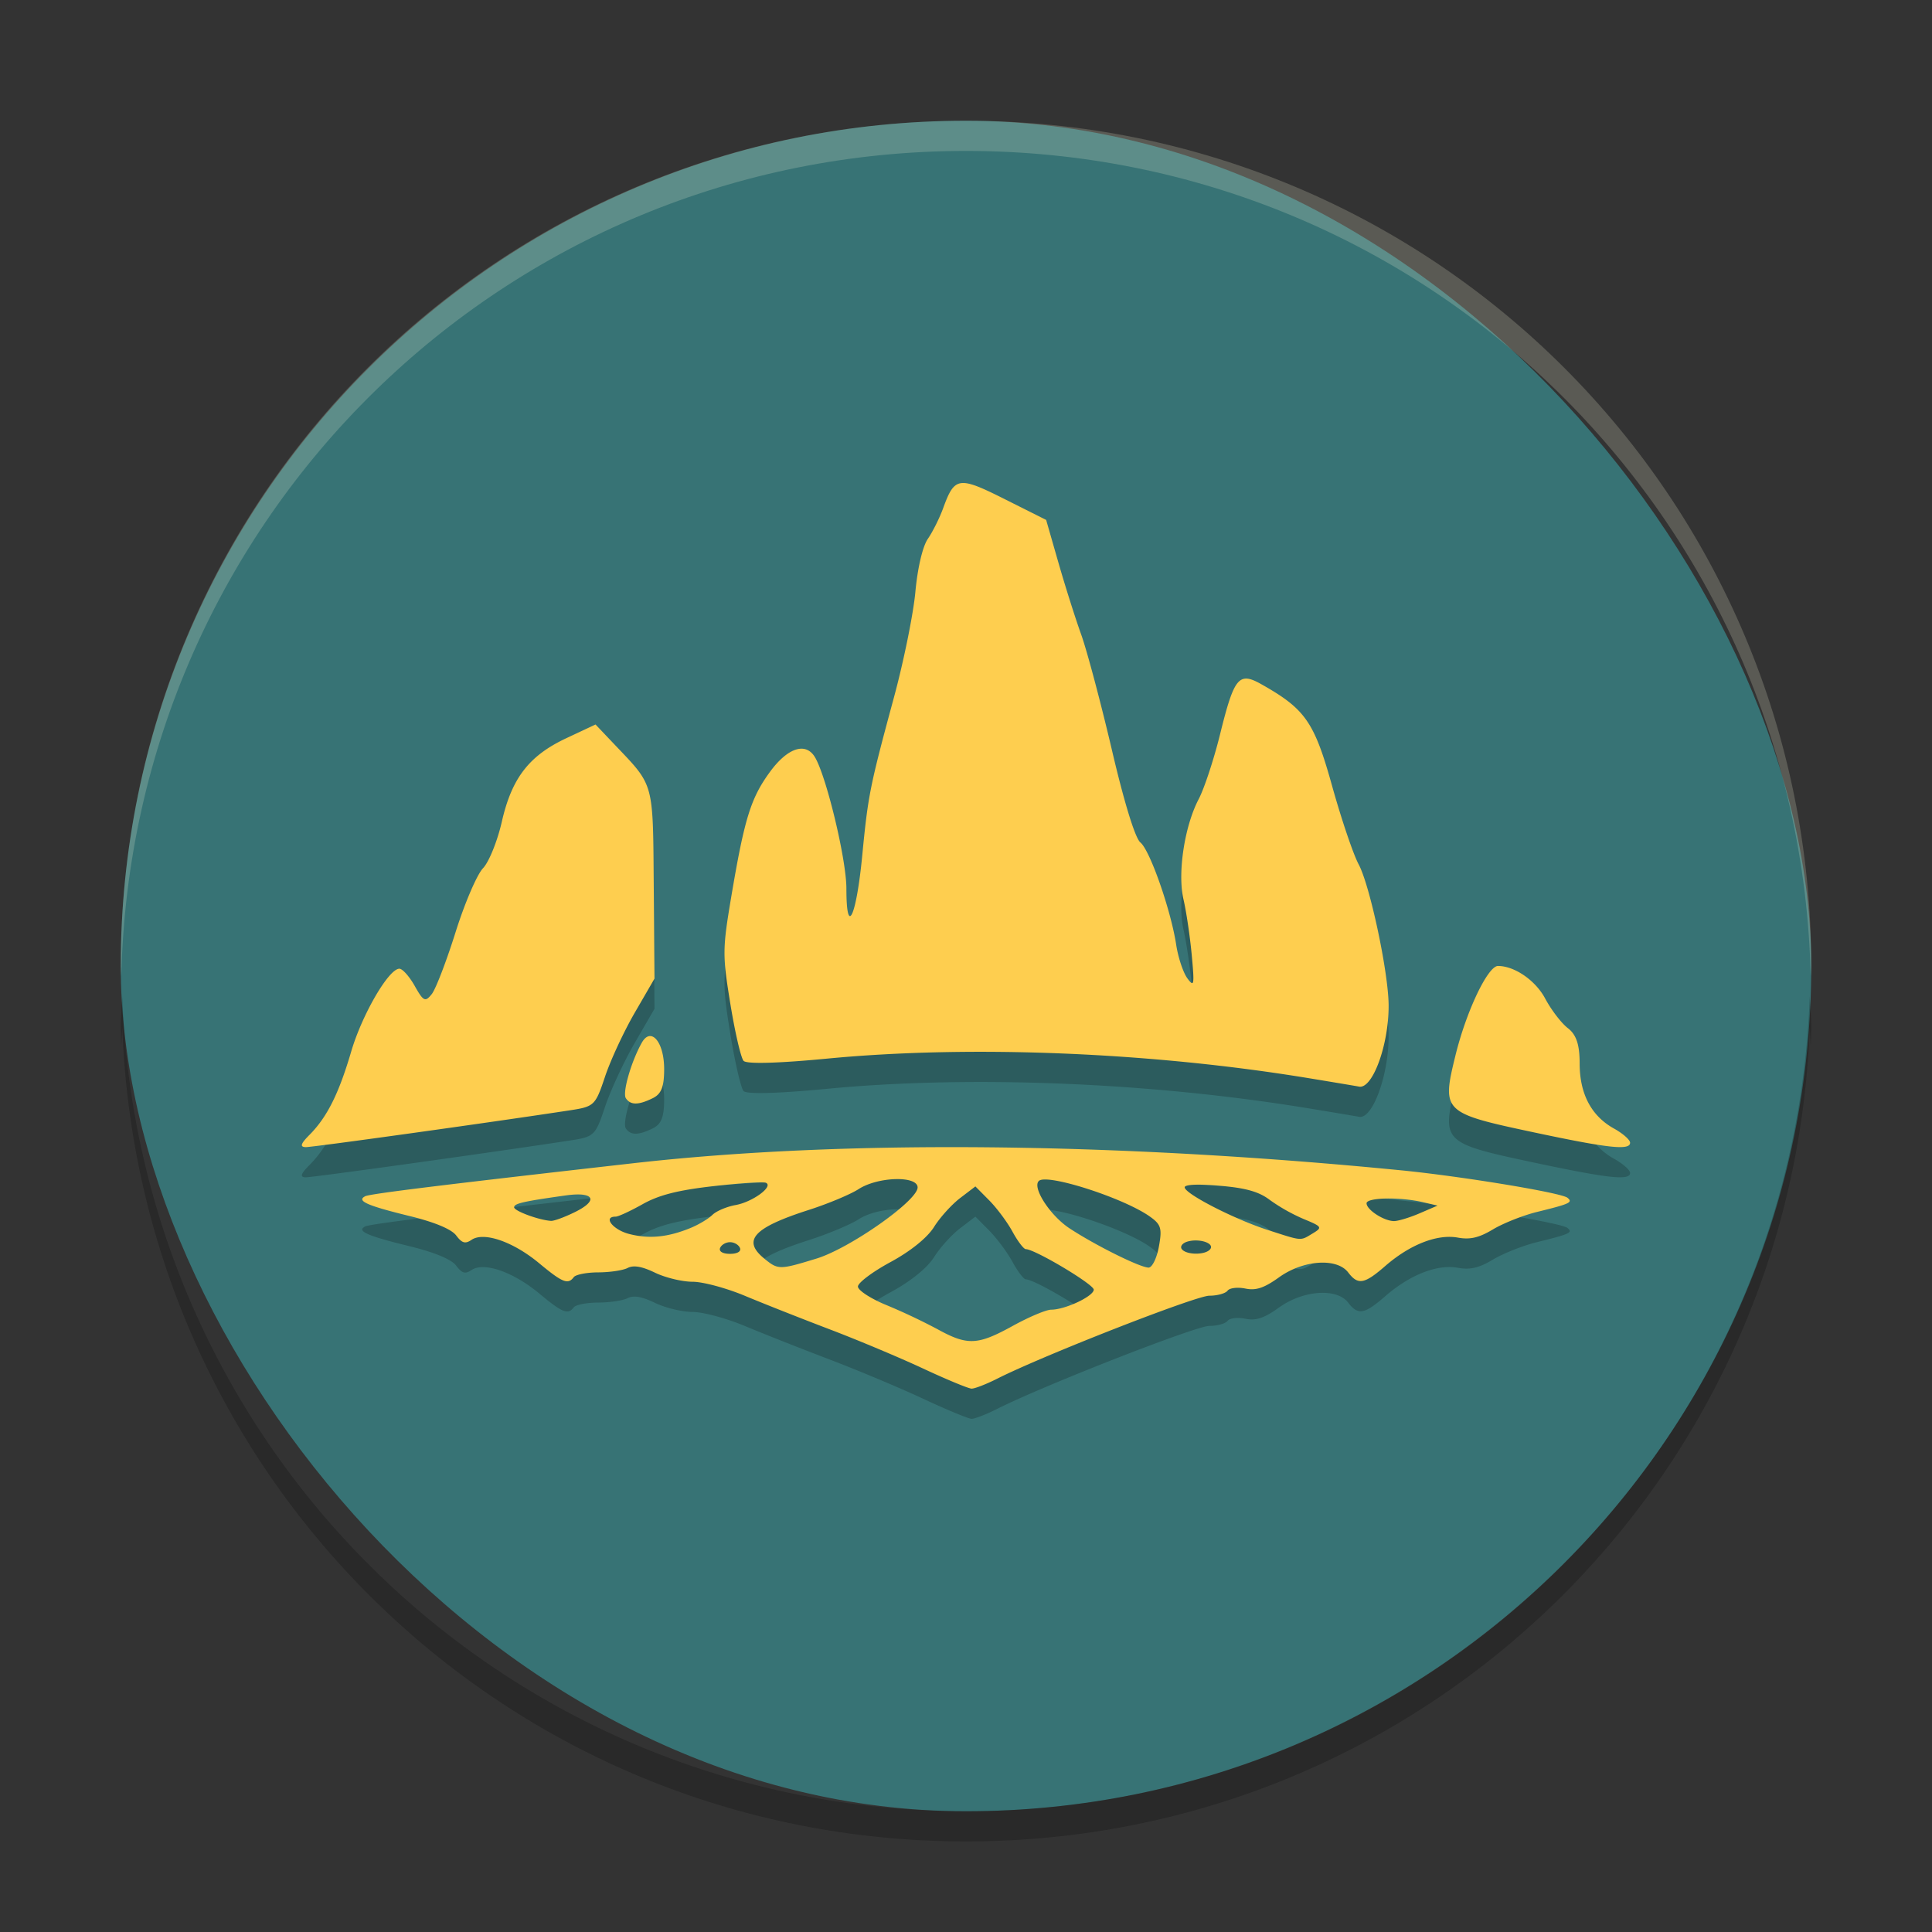 <svg xmlns="http://www.w3.org/2000/svg" width="64" height="64" version="1">
    <rect width="100%" height="100%" fill="#333333" stroke="none"/>
    <rect width="56" height="56" x="4" y="4" rx="28" ry="28" fill="#377375"/>
    <g opacity=".2">
        <path d="M32.714 39.006c-4.302-.04-8.278.136-11.73.527-6.183.7-8.72 1.01-8.886 1.094-.297.15.05.308 1.447.65.848.206 1.407.439 1.566.648.194.258.301.288.51.146.408-.276 1.38.061 2.24.776.774.643.954.715 1.146.46.064-.085.428-.157.81-.158.383-.001.82-.066.975-.146.194-.1.473-.053.905.156.343.166.906.301 1.247.301.342 0 1.12.21 1.73.465.61.255 1.863.75 2.787 1.102.923.35 2.32.936 3.106 1.302.786.367 1.514.669 1.618.671.104.002.483-.145.846-.328 1.516-.767 6.585-2.75 7.03-2.75.264 0 .535-.075.604-.167.07-.092.333-.122.59-.07.351.073.624-.02 1.116-.373.8-.575 1.915-.653 2.29-.16.325.426.535.389 1.23-.216.816-.709 1.717-1.062 2.4-.939.408.074.7.006 1.162-.27.34-.204.997-.466 1.463-.58 1.091-.268 1.197-.316 1.007-.47-.209-.168-3.512-.712-5.523-.91-4.756-.467-9.385-.721-13.686-.761zM29.66 40.06c.408-.012.737.078.737.275 0 .44-2.245 2.018-3.35 2.357-1.23.376-1.27.377-1.733-.003-.736-.603-.353-1.02 1.474-1.607.637-.204 1.383-.516 1.656-.692.32-.206.808-.319 1.216-.33zm4.965.012c.685.003 2.695.686 3.456 1.221.382.268.42.394.308 1.006-.07.384-.225.696-.343.692-.298-.01-1.778-.748-2.62-1.303-.65-.43-1.253-1.371-1.006-1.573.036-.03.107-.044.205-.043zm-9.252.11c.259.121-.443.636-1.007.737-.293.053-.638.199-.767.326s-.453.322-.719.431c-.754.31-1.372.372-2.038.201-.538-.138-.88-.574-.449-.574.09 0 .49-.186.893-.412.538-.303 1.158-.462 2.334-.597.88-.1 1.669-.152 1.753-.112zm14.188.064c.203-.008.494.003.852.034.857.073 1.295.198 1.647.467a6.03 6.03 0 0 0 1.127.635c.612.253.628.278.294.479-.418.25-.324.258-1.495-.12-1.106-.358-2.742-1.199-2.742-1.41 0-.047.115-.076.317-.085zm-7.25.056l.458.462c.252.254.6.721.773 1.04.173.317.371.576.44.576.297 0 2.25 1.165 2.25 1.341 0 .218-.949.664-1.41.664-.165 0-.74.242-1.277.539-1.162.64-1.495.655-2.49.107a20.138 20.138 0 0 0-1.695-.8c-.517-.212-.94-.488-.94-.613 0-.124.487-.49 1.081-.811.668-.362 1.217-.807 1.44-1.162.197-.316.587-.746.865-.958l.505-.385zm-13.013.274c.4.044.348.276-.235.567-.342.17-.707.306-.81.3-.401-.025-1.222-.328-1.222-.45 0-.126.295-.194 1.718-.394.231-.032.415-.038.549-.024zm26.625.126c.376-.006.846.035 1.228.125l.47.11-.602.259c-.332.142-.711.256-.846.254-.337-.007-.904-.376-.904-.59 0-.096.28-.15.654-.158zm-6.292 1.39c.305.005.573.138.46.287-.15.2-.79.2-.942 0-.064-.086.015-.196.177-.247a.97.97 0 0 1 .305-.04zm-15.448.057c.138 0 .286.086.329.192.047.114-.086.194-.329.194-.243 0-.375-.08-.329-.194.043-.106.191-.192.33-.192zM50.807 38.51c-3.013-.641-3.051-.679-2.594-2.544.358-1.464 1.073-2.967 1.41-2.967.549 0 1.245.48 1.563 1.079.2.376.539.818.753.982.278.214.389.546.389 1.167 0 1.008.385 1.74 1.138 2.158.294.163.533.374.533.47 0 .26-.71.183-3.192-.345zM19.727 25l-.957.449c-1.241.58-1.815 1.32-2.146 2.77-.147.645-.428 1.34-.626 1.545-.197.206-.607 1.16-.908 2.12-.302.958-.655 1.88-.787 2.046-.217.272-.276.244-.565-.27-.177-.314-.405-.57-.508-.57-.353 0-1.237 1.52-1.598 2.75-.41 1.396-.8 2.17-1.38 2.754-.295.296-.326.403-.121.406.236.002 6.052-.808 8.727-1.216.83-.126.862-.156 1.185-1.12.182-.545.624-1.496.984-2.117l.654-1.129-.025-3.134c-.028-3.394.016-3.24-1.273-4.594l-.655-.69zm1.777 10.323c-.083.014-.167.083-.243.217-.353.628-.65 1.66-.528 1.841.156.232.414.232.89-.002.286-.14.378-.378.378-.964 0-.674-.244-1.132-.496-1.092zM43.377 36.72c-5.244-.865-11.225-1.108-15.988-.651-1.62.155-2.657.183-2.757.073-.087-.096-.285-.945-.438-1.887-.263-1.615-.262-1.814.028-3.537.437-2.595.647-3.275 1.28-4.143.57-.781 1.153-.993 1.468-.533.374.547 1.068 3.401 1.068 4.394 0 1.633.327.95.525-1.096.195-2.008.248-2.274 1.051-5.241.324-1.197.644-2.773.71-3.502.072-.782.24-1.498.412-1.747.16-.232.39-.692.51-1.023.377-1.036.514-1.056 2.027-.297l1.382.693.405 1.41c.223.776.563 1.852.757 2.39.193.54.65 2.259 1.016 3.82.407 1.74.772 2.927.944 3.065.315.255 1.01 2.237 1.186 3.389.064.42.23.918.368 1.108.227.31.241.234.146-.777-.058-.617-.18-1.439-.271-1.827-.205-.87.03-2.427.501-3.327.184-.35.501-1.31.705-2.133.474-1.917.623-2.098 1.377-1.672 1.452.819 1.748 1.245 2.338 3.364.306 1.097.701 2.266.88 2.599.376.703.99 3.59.993 4.677.005 1.306-.533 2.778-.982 2.686-.063-.013-.801-.137-1.64-.275z"/>
    </g>
    <g fill="#FECE4F">
        <path d="M32.714 38.006c-4.302-.04-8.278.136-11.73.527-6.183.7-8.72 1.01-8.886 1.094-.297.15.05.308 1.447.65.848.206 1.407.439 1.566.648.194.258.301.288.51.146.408-.276 1.38.061 2.24.776.774.643.954.715 1.146.46.064-.085.428-.157.81-.158.383-.001.82-.066.975-.146.194-.1.473-.053.905.156.343.166.906.301 1.247.301.342 0 1.12.21 1.73.465.61.255 1.863.75 2.787 1.102.923.35 2.32.936 3.106 1.302.786.367 1.514.669 1.618.671.104.002.483-.145.846-.328 1.516-.767 6.585-2.75 7.03-2.75.264 0 .535-.075.604-.167.07-.092.333-.122.59-.07.351.073.624-.02 1.116-.373.8-.575 1.915-.653 2.29-.16.325.426.535.389 1.23-.216.816-.709 1.717-1.062 2.4-.939.408.074.7.006 1.162-.27.34-.204.997-.466 1.463-.58 1.091-.268 1.197-.316 1.007-.47-.209-.168-3.512-.712-5.523-.91-4.756-.467-9.385-.721-13.686-.761zM29.66 39.06c.408-.012.737.078.737.275 0 .44-2.245 2.018-3.35 2.357-1.23.376-1.27.377-1.733-.003-.736-.603-.353-1.02 1.474-1.607.637-.204 1.383-.516 1.656-.692.32-.206.808-.319 1.216-.33zm4.965.012c.685.003 2.695.686 3.456 1.221.382.268.42.394.308 1.006-.07.384-.225.696-.343.692-.298-.01-1.778-.748-2.62-1.303-.65-.43-1.253-1.371-1.006-1.573.036-.03.107-.044.205-.043zm-9.252.11c.259.121-.443.636-1.007.737-.293.053-.638.199-.767.326s-.453.322-.719.431c-.754.31-1.372.372-2.038.201-.538-.138-.88-.574-.449-.574.09 0 .49-.186.893-.412.538-.303 1.158-.462 2.334-.597.88-.1 1.669-.152 1.753-.112zm14.188.064c.203-.008.494.003.852.034.857.073 1.295.198 1.647.467a6.03 6.03 0 0 0 1.127.635c.612.253.628.278.294.479-.418.25-.324.258-1.495-.12-1.106-.358-2.742-1.199-2.742-1.41 0-.047.115-.076.317-.085zm-7.25.056l.458.462c.252.254.6.721.773 1.04.173.317.371.576.44.576.297 0 2.25 1.165 2.25 1.341 0 .218-.949.664-1.41.664-.165 0-.74.242-1.277.539-1.162.64-1.495.655-2.49.107a20.138 20.138 0 0 0-1.695-.8c-.517-.212-.94-.488-.94-.613 0-.124.487-.49 1.081-.811.668-.362 1.217-.807 1.44-1.162.197-.316.587-.746.865-.958l.505-.385zm-13.013.274c.4.044.348.276-.235.567-.342.17-.707.306-.81.3-.401-.025-1.222-.328-1.222-.45 0-.126.295-.194 1.718-.394.231-.032.415-.038.549-.024zm26.625.126c.376-.006.846.035 1.228.125l.47.11-.602.259c-.332.142-.711.256-.846.254-.337-.007-.904-.376-.904-.59 0-.096.28-.15.654-.158zm-6.292 1.39c.305.005.573.138.46.287-.15.2-.79.2-.942 0-.064-.086.015-.196.177-.247a.97.97 0 0 1 .305-.04zm-15.448.057c.138 0 .286.086.329.192.047.114-.086.194-.329.194-.243 0-.375-.08-.329-.194.043-.106.191-.192.33-.192zM50.807 37.51c-3.013-.641-3.051-.679-2.594-2.544.358-1.464 1.073-2.967 1.41-2.967.549 0 1.245.48 1.563 1.079.2.376.539.818.753.982.278.214.389.546.389 1.167 0 1.008.385 1.74 1.138 2.158.294.163.533.374.533.47 0 .26-.71.183-3.192-.345zM19.727 24l-.957.449c-1.241.58-1.815 1.32-2.146 2.77-.147.645-.428 1.34-.626 1.545-.197.206-.607 1.16-.908 2.12-.302.958-.655 1.88-.787 2.046-.217.272-.276.244-.565-.27-.177-.314-.405-.57-.508-.57-.353 0-1.237 1.52-1.598 2.75-.41 1.396-.8 2.17-1.38 2.754-.295.296-.326.403-.121.406.236.002 6.052-.808 8.727-1.216.83-.126.862-.156 1.185-1.12.182-.545.624-1.496.984-2.117l.654-1.129-.025-3.134c-.028-3.394.016-3.24-1.273-4.594l-.655-.69zm1.777 10.323c-.083.014-.167.083-.243.217-.353.628-.65 1.66-.528 1.841.156.232.414.232.89-.002.286-.14.378-.378.378-.964 0-.674-.244-1.132-.496-1.092zM43.377 35.72c-5.244-.865-11.225-1.108-15.988-.651-1.62.155-2.657.183-2.757.073-.087-.096-.285-.945-.438-1.887-.263-1.615-.262-1.814.028-3.537.437-2.595.647-3.275 1.28-4.143.57-.781 1.153-.993 1.468-.533.374.547 1.068 3.401 1.068 4.394 0 1.633.327.95.525-1.096.195-2.008.248-2.274 1.051-5.241.324-1.197.644-2.773.71-3.502.072-.782.24-1.498.412-1.747.16-.232.39-.692.51-1.023.377-1.036.514-1.056 2.027-.297l1.382.693.405 1.41c.223.776.563 1.852.757 2.39.193.54.65 2.259 1.016 3.82.407 1.74.772 2.927.944 3.065.315.255 1.01 2.237 1.186 3.389.064.42.23.918.368 1.108.227.31.241.234.146-.777-.058-.617-.18-1.439-.271-1.827-.205-.87.03-2.427.501-3.327.184-.35.501-1.31.705-2.133.474-1.917.623-2.098 1.377-1.672 1.452.819 1.748 1.245 2.338 3.364.306 1.097.701 2.266.88 2.599.376.703.99 3.59.993 4.677.005 1.306-.533 2.778-.982 2.686-.063-.013-.801-.137-1.64-.275z"/>
    </g>
    <path d="M32 4C16.488 4 4 16.488 4 32c0 .114.011.224.018.336C4.369 17.134 16.71 5 32 5c15.29 0 27.63 12.134 27.982 27.336.007-.112.018-.222.018-.336C60 16.488 47.512 4 32 4z" opacity=".2" fill="#F9F5D7"/>
    <path d="M4.049 33l.002.018V33h-.002zm.002.018c-.013.328-.051.65-.051.982 0 .224.012.445.018.668.012-.217.024-.433.033-.65L4.049 34h.002v.018C4.588 49.05 16.83 61 32 61c15.174 0 27.421-11.958 27.95-27 .007.222.02.443.032.664.006-.221.018-.441.018-.664 0-.338-.039-.665-.05-1-.529 15.042-12.778 27-27.952 27C16.83 60 4.588 48.051 4.051 33.018z" opacity=".2"/>
</svg>
